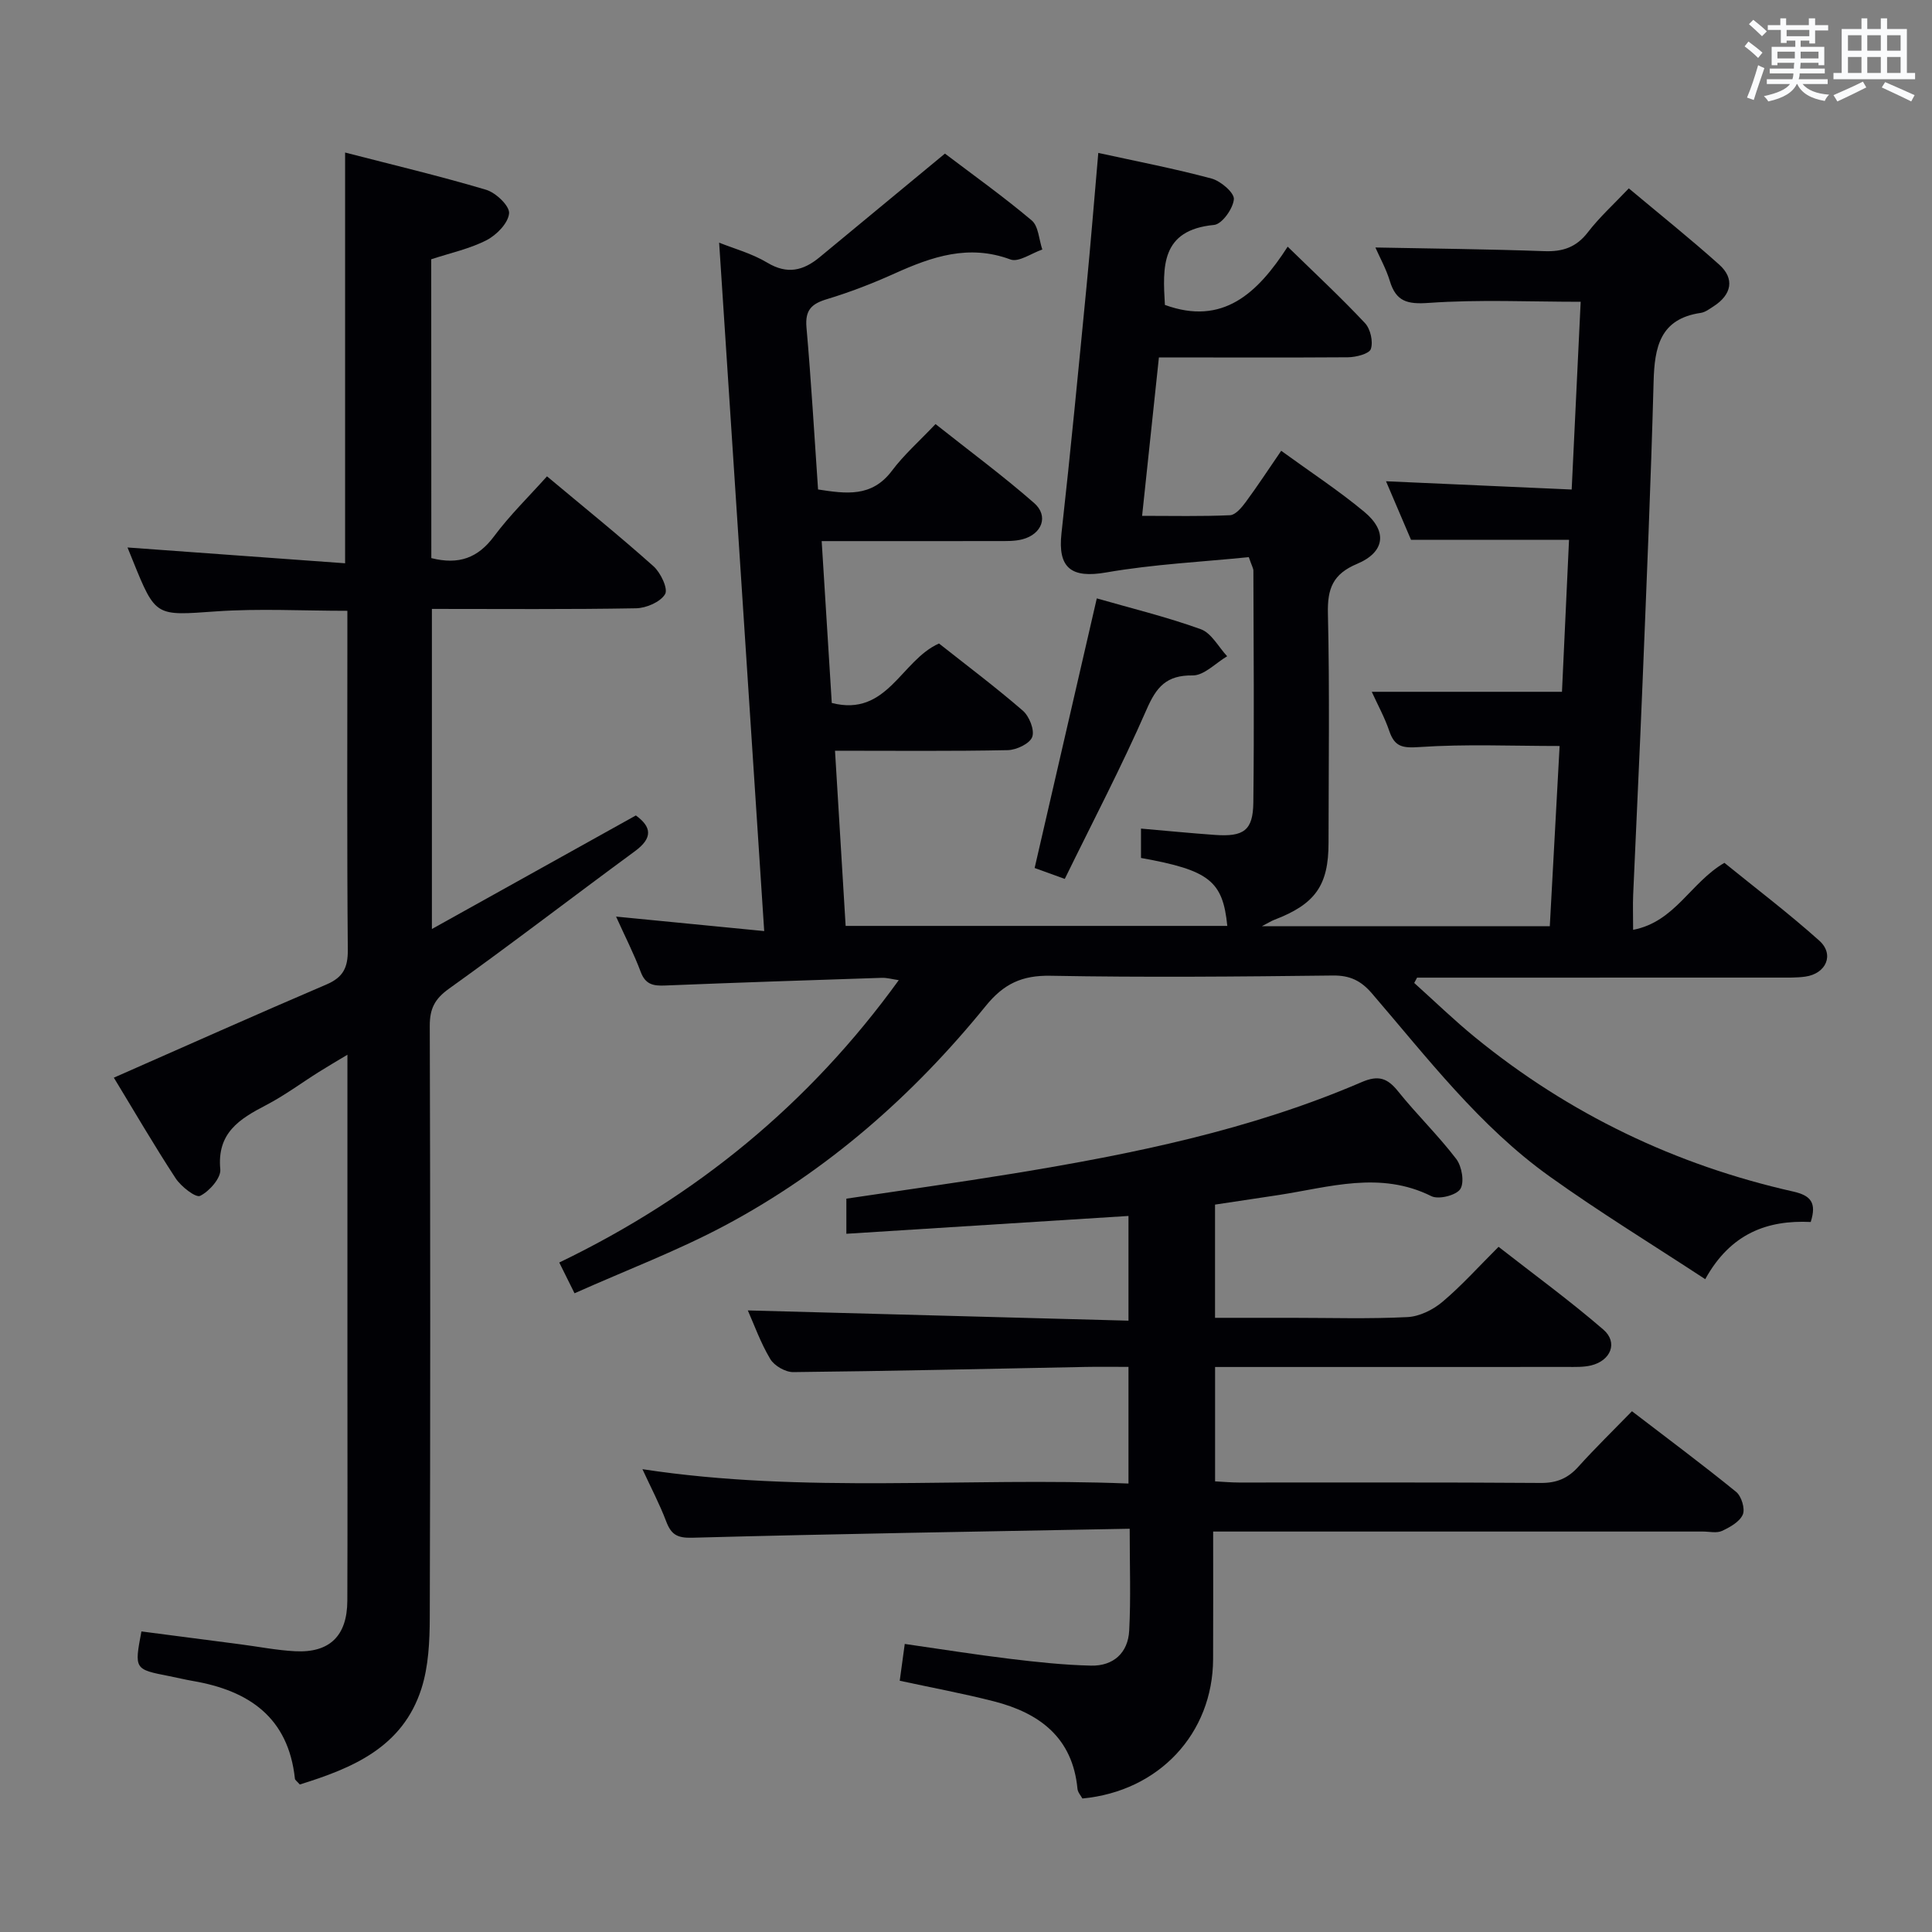 <svg enable-background="new 0 0 400 400" viewBox="0 0 400 400" xmlns="http://www.w3.org/2000/svg"><rect x="0" y="0" width="400" height="400" fill="#808080" stroke="none"/><g fill="#010105"><path d="m118.95 267.76c-1.12-2.26-1.97-3.97-3.16-6.37 28.32-13.64 51.76-32.83 70.29-58.46-1.35-.19-2.44-.52-3.53-.48-14.96.49-29.91.98-44.87 1.59-2.4.1-4.04-.19-5.02-2.8-1.43-3.82-3.31-7.47-5.11-11.47 10.28 1.01 19.96 1.95 30.67 3-3.14-47.94-6.23-95.24-9.33-142.53 2.99 1.2 6.76 2.22 9.98 4.15 4.15 2.49 7.46 1.64 10.82-1.13 8.44-6.98 16.88-13.96 25.95-21.46 5.67 4.3 12.02 8.83 17.96 13.83 1.42 1.19 1.5 3.98 2.2 6.03-2.22.75-4.89 2.7-6.6 2.06-8.65-3.21-16.26-.58-23.99 2.91-4.54 2.05-9.22 3.86-13.98 5.3-3.2.96-4.57 2.25-4.26 5.84.98 11.08 1.61 22.19 2.4 33.57 5.75.88 11.11 1.69 15.29-3.87 2.48-3.31 5.65-6.1 9.03-9.67 7.07 5.61 13.98 10.71 20.42 16.35 3.06 2.68 1.63 6.45-2.44 7.51-1.58.41-3.3.36-4.95.36-11.97.03-23.94.01-36.6.01.71 11.42 1.4 22.43 2.09 33.51 11.5 2.96 14.33-8.83 22.2-12.31 5.73 4.53 11.71 9.02 17.35 13.9 1.34 1.16 2.48 4.01 1.95 5.45-.5 1.38-3.26 2.69-5.05 2.73-11.63.24-23.27.12-35.78.12.76 12.59 1.47 24.27 2.2 36.27h79.02c-.93-9.31-3.72-11.53-17.87-14.07 0-1.72 0-3.49 0-6.08 5.2.45 10.24.95 15.3 1.31 5.98.42 7.89-.91 7.96-6.71.19-16 .05-32 .01-48 0-.46-.3-.92-.95-2.8-9.65.98-19.69 1.46-29.52 3.17-7.19 1.25-10.07-.87-9.26-8.13 1.9-16.99 3.52-34.02 5.18-51.04.88-9.06 1.6-18.13 2.44-27.69 7.99 1.75 15.8 3.25 23.46 5.31 1.9.51 4.73 2.95 4.61 4.28-.17 1.96-2.47 5.17-4.1 5.32-11.08 1.05-10.64 8.71-10.18 16.56 11.96 4.36 19.17-2.37 25.42-12.06 5.73 5.59 11.05 10.54 16.01 15.83 1.13 1.21 1.72 3.83 1.21 5.35-.33 1.01-3.06 1.7-4.72 1.72-12.81.09-25.63.03-39.16.03-1.15 10.81-2.28 21.45-3.48 32.8 6.34 0 12.28.14 18.2-.13 1.13-.05 2.4-1.57 3.23-2.69 2.45-3.32 4.71-6.77 7.37-10.65 6.02 4.38 11.86 8.2 17.19 12.63 4.84 4.01 4.33 8.34-1.48 10.78-5.02 2.11-6.16 5.12-6.04 10.26.37 15.82.14 31.66.13 47.5 0 8.83-2.75 12.7-11.26 15.95-.56.21-1.07.55-2.53 1.31h59.6c.68-12.46 1.34-24.68 2.03-37.31-9.9 0-19.5-.43-29.02.22-3.51.24-5.13-.04-6.25-3.34-.95-2.8-2.4-5.42-3.62-8.1h39.38c.47-10.08.96-20.62 1.46-31.46-10.87 0-21.42 0-32.71 0-1.52-3.57-3.38-7.9-5.18-12.13 12.87.57 25.41 1.13 38.44 1.71.64-13.45 1.24-26.05 1.86-38.87-10.59 0-21.04-.5-31.41.23-4.48.32-6.81-.26-8.11-4.56-.76-2.49-2.06-4.82-2.98-6.91 11.82.23 23.4.34 34.97.76 3.81.14 6.62-.79 9.02-3.91 2.42-3.14 5.4-5.84 8.48-9.09 6.38 5.35 12.7 10.4 18.72 15.79 3.24 2.9 2.58 6.22-1.17 8.63-.84.54-1.72 1.22-2.65 1.36-8.47 1.23-9.58 7.11-9.77 14.25-.56 20.79-1.45 41.58-2.29 62.36-.59 14.62-1.31 29.23-1.94 43.85-.09 2.14-.01 4.3-.01 7.27 8.68-1.66 11.87-9.77 18.9-13.87 6.39 5.19 13.25 10.39 19.64 16.11 3.19 2.85 1.43 6.85-2.9 7.45-1.8.25-3.66.2-5.49.2-23.17.01-46.33.01-69.5.01-1.79 0-3.59 0-5.38 0-.2.37-.4.74-.59 1.1 4.2 3.77 8.26 7.72 12.64 11.29 19.41 15.83 41.43 26.4 65.84 31.9 3.64.82 4.87 2.33 3.61 6.3-8.88-.43-16.57 2.29-21.84 11.84-11.05-7.25-21.91-13.89-32.23-21.28-14.5-10.37-25.29-24.53-36.79-37.9-2.24-2.6-4.51-3.73-8.05-3.69-19.5.23-39 .41-58.49.05-5.9-.11-9.69 1.67-13.4 6.25-15.04 18.53-32.78 34.12-53.89 45.4-9.91 5.29-20.5 9.29-31.25 14.09z"/><path d="m89.3 115.55c5.71 1.44 9.66-.05 12.97-4.49 3.25-4.37 7.2-8.22 10.98-12.44 7.6 6.36 14.98 12.31 22.05 18.62 1.48 1.32 3.06 4.66 2.4 5.77-.97 1.63-3.89 2.89-6.01 2.93-13.97.25-27.94.13-42.27.13v66.27c14.21-7.91 28.07-15.62 42.23-23.51 3.25 2.37 3.56 4.64-.19 7.4-12.87 9.45-25.53 19.19-38.52 28.48-2.97 2.13-3.97 4.17-3.96 7.69.12 40.83.13 81.66 0 122.49-.02 4.93-.25 10.1-1.73 14.73-3.91 12.2-14.35 16.47-25.18 19.84-.61-.7-.99-.93-1.01-1.19-1.35-12.69-9.51-18.25-21.11-20.24-1.63-.28-3.25-.68-4.88-1-7.27-1.42-7.27-1.42-5.79-9.26 6.78.88 13.61 1.77 20.44 2.66 3.79.49 7.56 1.24 11.36 1.44 7.16.38 10.8-3.18 10.83-10.44.06-15.67.02-31.33.02-47 0-21.65 0-43.3 0-66.06-2.39 1.44-4.15 2.46-5.88 3.55-3.66 2.3-7.16 4.91-10.99 6.9-5.51 2.86-10.17 5.77-9.45 13.28.17 1.78-2.26 4.54-4.17 5.49-.91.45-3.95-1.92-5.08-3.64-4.54-6.94-8.71-14.12-12.79-20.83 14.89-6.55 29.41-13.05 44.03-19.3 3.43-1.47 4.44-3.47 4.41-7.16-.19-21.66-.09-43.33-.09-64.99 0-1.64 0-3.28 0-5.21-9.32 0-18.28-.5-27.17.12-12.52.88-12.5 1.24-17.26-10.54-.37-.92-.74-1.83-1.09-2.69 15.04 1.09 29.96 2.17 45.05 3.27 0-28.77 0-56.5 0-85.04 9.79 2.53 19.57 4.85 29.19 7.71 2.02.6 4.9 3.35 4.76 4.88-.18 2.03-2.59 4.49-4.67 5.56-3.48 1.79-7.45 2.63-11.45 3.95.02 20.52.02 41.12.02 61.87z"/><path d="m233.89 316.51c-30.64.58-60.6 1.05-90.55 1.86-3.18.09-4.39-.68-5.42-3.4-1.35-3.56-3.14-6.95-4.91-10.79 33.56 5.12 66.96 1.62 100.63 2.97 0-8.24 0-15.95 0-24.15-3.07 0-6.02-.05-8.98.01-20.14.39-40.28.86-60.42 1.07-1.62.02-3.93-1.31-4.76-2.7-2.02-3.38-3.36-7.17-4.65-10.07 26.13.7 52.28 1.41 78.81 2.12 0-7.87 0-14.76 0-21.68-19.38 1.23-38.69 2.45-58.41 3.69 0-2.75 0-4.81 0-7.27 11.48-1.72 23.1-3.33 34.67-5.22 24.6-4.03 48.98-8.99 72.02-18.91 3.46-1.49 5.33-.85 7.54 1.91 3.85 4.8 8.31 9.11 12.04 14 1.17 1.53 1.73 4.86.84 6.23-.86 1.31-4.5 2.22-6 1.47-10.6-5.28-21.09-1.85-31.63-.23-4.26.65-8.52 1.28-13.15 1.98v23.44h15.84c8 0 16.01.25 23.99-.15 2.48-.12 5.27-1.49 7.22-3.13 3.93-3.3 7.39-7.17 11.65-11.42 7.24 5.66 14.72 11.11 21.7 17.14 3.08 2.66 1.55 6.43-2.55 7.42-1.59.38-3.3.31-4.96.31-24.16.02-48.31.01-72.88.01v23.68c1.72.09 3.33.24 4.95.24 20.83.02 41.66-.07 62.49.09 3.31.02 5.62-.97 7.77-3.36 3.44-3.82 7.13-7.41 11.1-11.49 7.47 5.73 14.64 11.06 21.57 16.7 1.1.89 1.89 3.5 1.38 4.69-.65 1.5-2.65 2.62-4.31 3.39-1.1.51-2.62.13-3.95.13-31.66 0-63.32 0-94.99 0-1.95 0-3.9 0-6.41 0 0 9.16.03 17.78-.01 26.4-.06 15.4-11.19 27.38-27.06 28.87-.32-.59-.95-1.27-1.02-2-1-10.6-7.85-15.69-17.28-18.11-6.4-1.64-12.91-2.84-19.52-4.27.34-2.45.64-4.69 1.04-7.62 7.35 1.05 14.5 2.2 21.68 3.07 5.6.68 11.24 1.29 16.88 1.42 4.63.11 7.68-2.64 7.91-7.28.35-6.64.1-13.28.1-21.06z"/><path d="m227.08 123.89c7.03 2.02 14.42 3.82 21.53 6.38 2.21.8 3.66 3.67 5.46 5.6-2.38 1.4-4.78 4-7.14 3.97-5.44-.07-7.5 2.37-9.55 7.07-5.16 11.81-11.16 23.25-16.93 35.06-2.92-1.06-4.72-1.71-6.24-2.26 4.31-18.68 8.53-37 12.87-55.82z"/></g><path d="m361.2 9.6.8-1c.9.7 1.9 1.4 2.9 2.3l-.9 1.1c-1-1-2-1.8-2.8-2.4zm.5 10.6c.9-2.1 1.6-4.3 2.3-6.7.4.2.8.4 1.3.6-.7 2.1-1.5 4.3-2.2 6.6zm.4-15.2.9-.9c1 .8 2 1.6 2.8 2.4l-1 1c-.9-.9-1.8-1.7-2.7-2.5zm12.5-1.2h1.2v1.4h2.7v1.1h-2.7v2.7h-1.2v-.6h-1.8v1.3h4.9v3.8h-1.2v-.5h-3.7c0 .4-.1.9-.1 1.2h5.1v1h-5.2c0 .5-.1.9-.2 1.2h6v1h-5.2c1.1 1.3 2.9 2 5.5 2.2-.4.4-.7.8-.9 1.3-2.9-.5-4.8-1.6-5.7-3.5h-.1c-.8 1.7-2.7 2.9-5.9 3.6-.2-.4-.6-.8-.9-1.1 2.8-.6 4.6-1.4 5.4-2.5h-4.8v-1h5.3c.1-.3.2-.7.2-1.2h-4.9v-1h5c0-.4 0-.8.1-1.2h-3.5v.5h-1.2v-3.8h4.9v-1.3h-1.8v.5h-1.2v-2.7h-2.7v-1h2.6v-1.4h1.2v1.4h4.7v-1.4zm-6.6 8.3h3.6c0-.4 0-.9 0-1.4h-3.6zm1.9-4.6h4.7v-1.3h-4.7zm6.6 3.2h-3.7v1.4h3.7z" fill="#fafbfc"/><path d="m385.3 3.8h1.3v2.2h2.8v-2.2h1.3v2.2h4.1v9.1h1.7v1.3h-16.9v-1.3h1.7v-9.1h4.1v-2.2zm.4 13.1.7 1.2c-1.8.9-3.8 1.9-6 2.9-.2-.4-.5-.8-.8-1.3 2.3-1 4.3-1.9 6.1-2.8zm-3.1-6.4h2.8v-3.2h-2.8zm0 4.6h2.8v-3.3h-2.8zm4-4.6h2.8v-3.2h-2.8zm0 4.6h2.8v-3.3h-2.8zm3.7 1.9c2.1.9 4.1 1.8 6.1 2.7l-.7 1.3c-2.2-1.1-4.2-2-6.1-2.9zm3.2-9.7h-2.8v3.2h2.8zm-2.8 7.8h2.8v-3.3h-2.8z" fill="#fafbfc"/></svg>